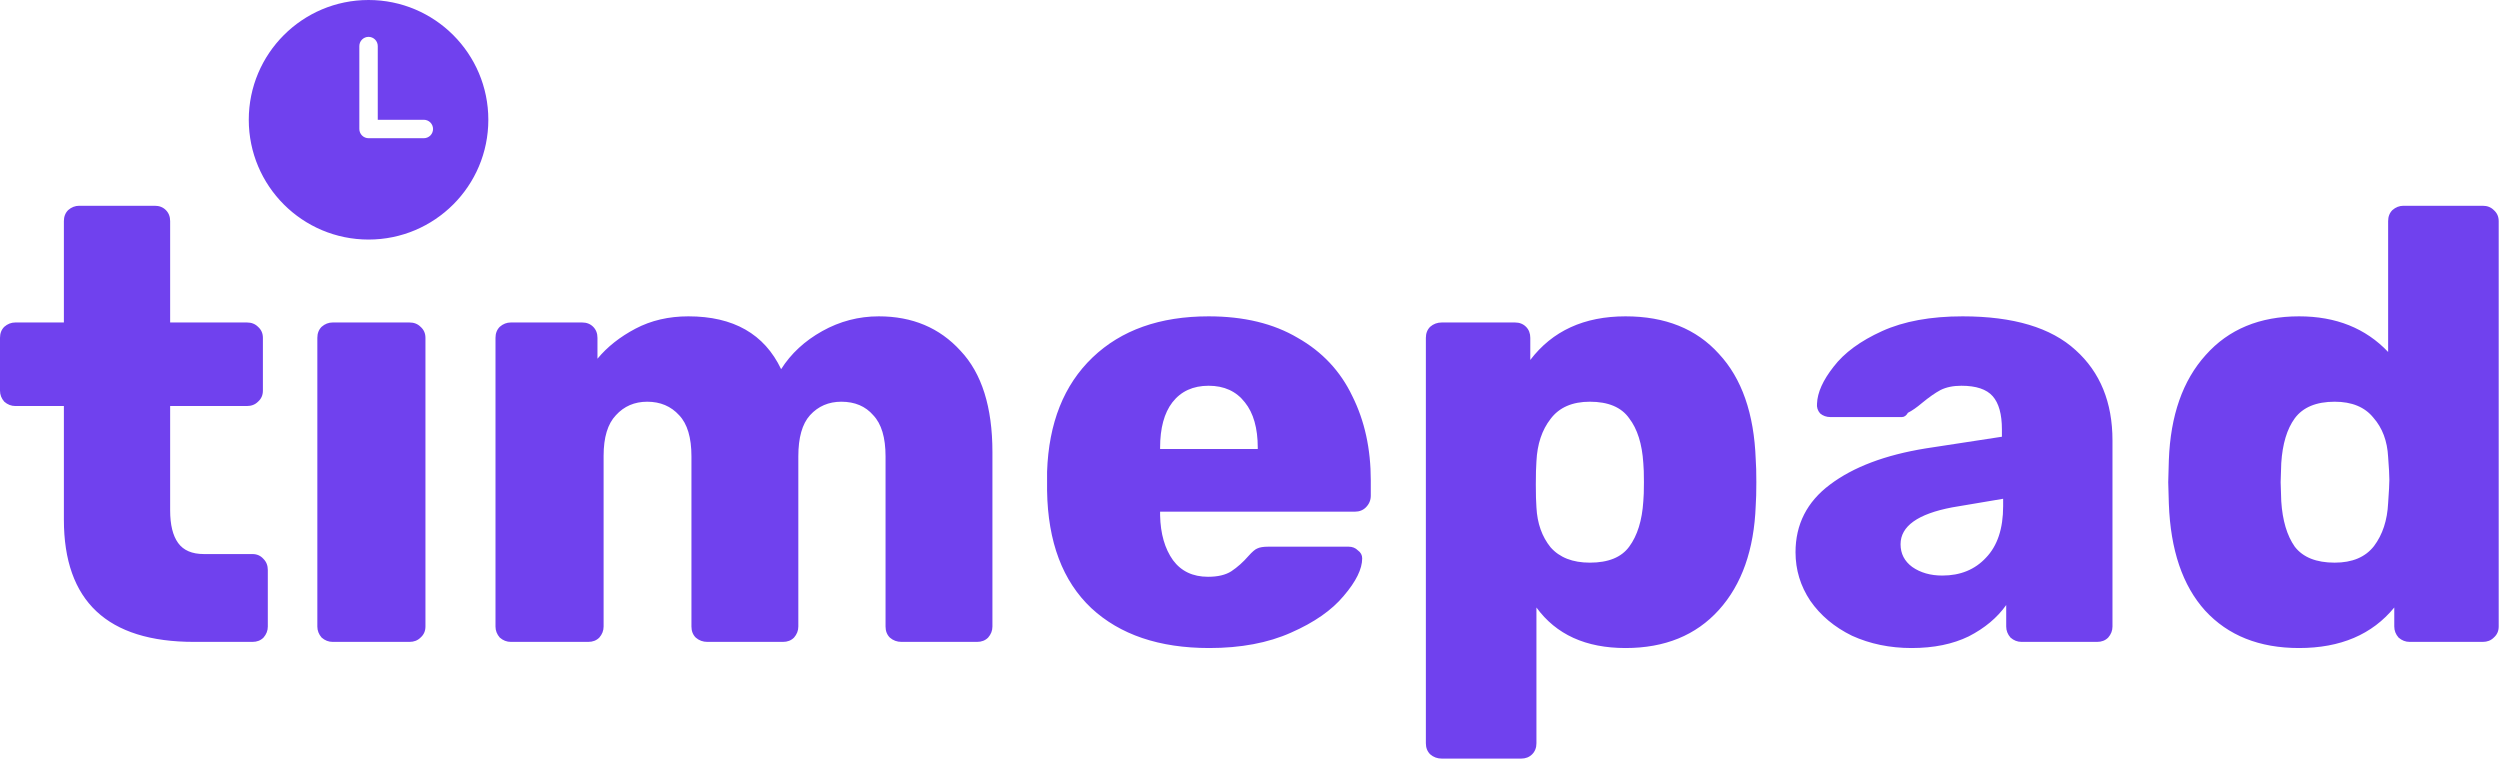 <svg width="407" height="124" viewBox="0 0 407 124" fill="none" xmlns="http://www.w3.org/2000/svg">
<path fill-rule="evenodd" clip-rule="evenodd" d="M40.5 19.5C40.5 8.731 49.231 0 60 0C70.769 0 79.5 8.731 79.5 19.5C79.5 30.269 70.769 39 60 39C49.231 39 40.5 30.269 40.5 19.5ZM60 22.5H69C69.398 22.5 69.779 22.342 70.061 22.061C70.342 21.779 70.5 21.398 70.5 21C70.5 20.602 70.342 20.221 70.061 19.939C69.779 19.658 69.398 19.5 69 19.5H61.5V7.5C61.5 7.102 61.342 6.721 61.061 6.439C60.779 6.158 60.398 6 60 6C59.602 6 59.221 6.158 58.939 6.439C58.658 6.721 58.5 7.102 58.5 7.5V21C58.5 21.398 58.658 21.779 58.939 22.061C59.221 22.342 59.602 22.5 60 22.5ZM31.6 104.5C17.467 104.5 10.4 97.867 10.4 84.6V66.1H2.5C1.833 66.1 1.233 65.867 0.7 65.4C0.233 64.867 0 64.267 0 63.6V55C0 54.267 0.233 53.667 0.7 53.2C1.233 52.733 1.833 52.5 2.5 52.5H10.4V36C10.4 35.267 10.633 34.667 11.1 34.2C11.633 33.733 12.233 33.5 12.9 33.5H25.2C25.933 33.5 26.533 33.733 27 34.2C27.467 34.667 27.7 35.267 27.7 36V52.5H40.2C40.933 52.5 41.533 52.733 42 53.2C42.533 53.667 42.8 54.267 42.8 55V63.6C42.8 64.333 42.533 64.933 42 65.4C41.533 65.867 40.933 66.1 40.2 66.1H27.7V83.1C27.7 85.433 28.133 87.2 29 88.4C29.867 89.6 31.267 90.2 33.2 90.2H41.1C41.833 90.2 42.433 90.467 42.9 91C43.367 91.467 43.6 92.067 43.6 92.8V102C43.6 102.667 43.367 103.267 42.9 103.8C42.433 104.267 41.833 104.5 41.1 104.5H31.6ZM54.163 104.5C53.497 104.5 52.897 104.267 52.363 103.8C51.897 103.267 51.663 102.667 51.663 102V55C51.663 54.267 51.897 53.667 52.363 53.2C52.897 52.733 53.497 52.5 54.163 52.5H66.663C67.397 52.5 67.997 52.733 68.463 53.2C68.997 53.667 69.263 54.267 69.263 55V102C69.263 102.733 68.997 103.333 68.463 103.8C67.997 104.267 67.397 104.5 66.663 104.5H54.163ZM83.167 104.5C82.501 104.5 81.9 104.267 81.367 103.8C80.9 103.267 80.667 102.667 80.667 102V55C80.667 54.267 80.9 53.667 81.367 53.2C81.9 52.733 82.501 52.5 83.167 52.5H94.767C95.501 52.5 96.1 52.733 96.567 53.2C97.034 53.667 97.267 54.267 97.267 55V58.4C98.867 56.467 100.934 54.833 103.467 53.5C106.001 52.167 108.867 51.5 112.067 51.5C119.401 51.5 124.434 54.367 127.167 60.1C128.767 57.567 131.001 55.5 133.867 53.9C136.734 52.3 139.801 51.5 143.067 51.5C148.534 51.5 152.967 53.367 156.367 57.1C159.834 60.767 161.567 66.267 161.567 73.6V102C161.567 102.667 161.334 103.267 160.867 103.8C160.401 104.267 159.801 104.5 159.067 104.5H146.767C146.034 104.5 145.401 104.267 144.867 103.8C144.401 103.333 144.167 102.733 144.167 102V74.3C144.167 71.233 143.501 69 142.167 67.6C140.901 66.133 139.167 65.4 136.967 65.4C134.901 65.4 133.201 66.133 131.867 67.6C130.601 69 129.967 71.233 129.967 74.3V102C129.967 102.667 129.734 103.267 129.267 103.8C128.801 104.267 128.201 104.5 127.467 104.5H115.167C114.434 104.5 113.801 104.267 113.267 103.8C112.801 103.333 112.567 102.733 112.567 102V74.3C112.567 71.233 111.901 69 110.567 67.6C109.234 66.133 107.501 65.4 105.367 65.4C103.301 65.4 101.601 66.133 100.267 67.6C98.934 69 98.267 71.2 98.267 74.2V102C98.267 102.667 98.034 103.267 97.567 103.8C97.1 104.267 96.501 104.5 95.767 104.5H83.167ZM196.864 105.5C188.731 105.5 182.331 103.333 177.664 99C172.997 94.6 170.597 88.233 170.464 79.9V76.8C170.731 68.867 173.197 62.667 177.864 58.2C182.531 53.733 188.831 51.5 196.764 51.5C202.497 51.5 207.331 52.667 211.264 55C215.264 57.267 218.231 60.433 220.164 64.5C222.164 68.5 223.164 73.067 223.164 78.2V80.7C223.164 81.433 222.897 82.067 222.364 82.6C221.897 83.067 221.297 83.3 220.564 83.3H188.864V83.9C188.931 86.9 189.631 89.333 190.964 91.2C192.297 93 194.197 93.9 196.664 93.9C198.264 93.9 199.531 93.6 200.464 93C201.464 92.333 202.397 91.5 203.264 90.5C203.864 89.833 204.331 89.433 204.664 89.3C205.064 89.1 205.664 89 206.464 89H219.564C220.164 89 220.664 89.2 221.064 89.6C221.531 89.933 221.764 90.367 221.764 90.9C221.764 92.633 220.764 94.667 218.764 97C216.831 99.333 213.964 101.333 210.164 103C206.431 104.667 201.997 105.5 196.864 105.5ZM204.764 73.1V72.9C204.764 69.7 204.064 67.233 202.664 65.5C201.264 63.7 199.297 62.8 196.764 62.8C194.231 62.8 192.264 63.7 190.864 65.5C189.531 67.233 188.864 69.7 188.864 72.9V73.1H204.764ZM234.732 123.5C233.999 123.5 233.365 123.267 232.832 122.8C232.365 122.333 232.132 121.733 232.132 121V55C232.132 54.267 232.365 53.667 232.832 53.2C233.365 52.733 233.999 52.5 234.732 52.5H246.632C247.365 52.5 247.965 52.733 248.432 53.2C248.899 53.667 249.132 54.267 249.132 55V58.6C252.732 53.867 257.899 51.5 264.632 51.5C271.099 51.5 276.165 53.533 279.832 57.6C283.565 61.6 285.565 67.333 285.832 74.8C285.899 75.667 285.932 76.9 285.932 78.5C285.932 80.1 285.899 81.367 285.832 82.3C285.565 89.5 283.565 95.167 279.832 99.3C276.099 103.433 271.032 105.5 264.632 105.5C258.165 105.5 253.332 103.3 250.132 98.9V121C250.132 121.733 249.899 122.333 249.432 122.8C248.965 123.267 248.365 123.5 247.632 123.5H234.732ZM258.832 91.6C261.832 91.6 263.965 90.733 265.232 89C266.565 87.2 267.332 84.733 267.532 81.6C267.599 80.933 267.632 79.9 267.632 78.5C267.632 77.1 267.599 76.067 267.532 75.4C267.332 72.267 266.565 69.833 265.232 68.1C263.965 66.3 261.832 65.4 258.832 65.4C255.965 65.4 253.832 66.333 252.432 68.2C251.032 70 250.265 72.3 250.132 75.1C250.065 75.967 250.032 77.233 250.032 78.9C250.032 80.5 250.065 81.733 250.132 82.6C250.265 85.2 251.032 87.367 252.432 89.1C253.899 90.767 256.032 91.6 258.832 91.6ZM311.211 105.5C307.678 105.5 304.444 104.833 301.511 103.5C298.644 102.1 296.378 100.2 294.711 97.8C293.111 95.4 292.311 92.767 292.311 89.9C292.311 85.367 294.178 81.7 297.911 78.9C301.711 76.033 306.911 74.067 313.511 73L325.911 71.1V69.9C325.911 67.433 325.411 65.633 324.411 64.5C323.411 63.367 321.711 62.8 319.311 62.8C317.978 62.8 316.844 63.033 315.911 63.5C315.044 63.967 314.044 64.667 312.911 65.6C312.044 66.333 311.278 66.867 310.611 67.2C310.344 67.667 310.011 67.9 309.611 67.9H298.011C297.344 67.9 296.778 67.7 296.311 67.3C295.911 66.833 295.744 66.3 295.811 65.7C295.878 63.9 296.778 61.9 298.511 59.7C300.244 57.433 302.878 55.5 306.411 53.9C309.944 52.3 314.311 51.5 319.511 51.5C327.778 51.5 333.911 53.333 337.911 57C341.911 60.6 343.911 65.5 343.911 71.7V102C343.911 102.667 343.678 103.267 343.211 103.8C342.744 104.267 342.144 104.5 341.411 104.5H329.111C328.444 104.5 327.844 104.267 327.311 103.8C326.844 103.267 326.611 102.667 326.611 102V98.5C325.144 100.567 323.111 102.267 320.511 103.6C317.911 104.867 314.811 105.5 311.211 105.5ZM316.211 93.7C319.144 93.7 321.511 92.733 323.311 90.8C325.178 88.867 326.111 86.067 326.111 82.4V81.2L317.811 82.6C312.211 83.667 309.411 85.667 309.411 88.6C309.411 90.133 310.044 91.367 311.311 92.3C312.644 93.233 314.278 93.7 316.211 93.7ZM374.288 105.5C367.822 105.5 362.722 103.467 358.988 99.4C355.322 95.333 353.355 89.533 353.088 82L352.988 78.5L353.088 74.9C353.355 67.633 355.355 61.933 359.088 57.8C362.822 53.6 367.888 51.5 374.288 51.5C380.288 51.5 385.122 53.433 388.788 57.3V36C388.788 35.267 389.022 34.667 389.488 34.2C390.022 33.733 390.622 33.5 391.288 33.5H404.188C404.922 33.5 405.522 33.733 405.988 34.2C406.522 34.667 406.788 35.267 406.788 36V102C406.788 102.733 406.522 103.333 405.988 103.8C405.522 104.267 404.922 104.5 404.188 104.5H392.288C391.622 104.5 391.022 104.267 390.488 103.8C390.022 103.267 389.788 102.667 389.788 102V98.9C386.188 103.3 381.022 105.5 374.288 105.5ZM380.088 91.6C382.955 91.6 385.088 90.7 386.488 88.9C387.888 87.033 388.655 84.7 388.788 81.9C388.922 80.033 388.988 78.767 388.988 78.1C388.988 77.367 388.922 76.133 388.788 74.4C388.655 71.8 387.855 69.667 386.388 68C384.988 66.267 382.888 65.4 380.088 65.4C377.088 65.4 374.922 66.3 373.588 68.1C372.322 69.833 371.588 72.267 371.388 75.4L371.288 78.5L371.388 81.6C371.588 84.733 372.322 87.2 373.588 89C374.922 90.733 377.088 91.6 380.088 91.6Z" fill="#7041EE"/>
</svg>
